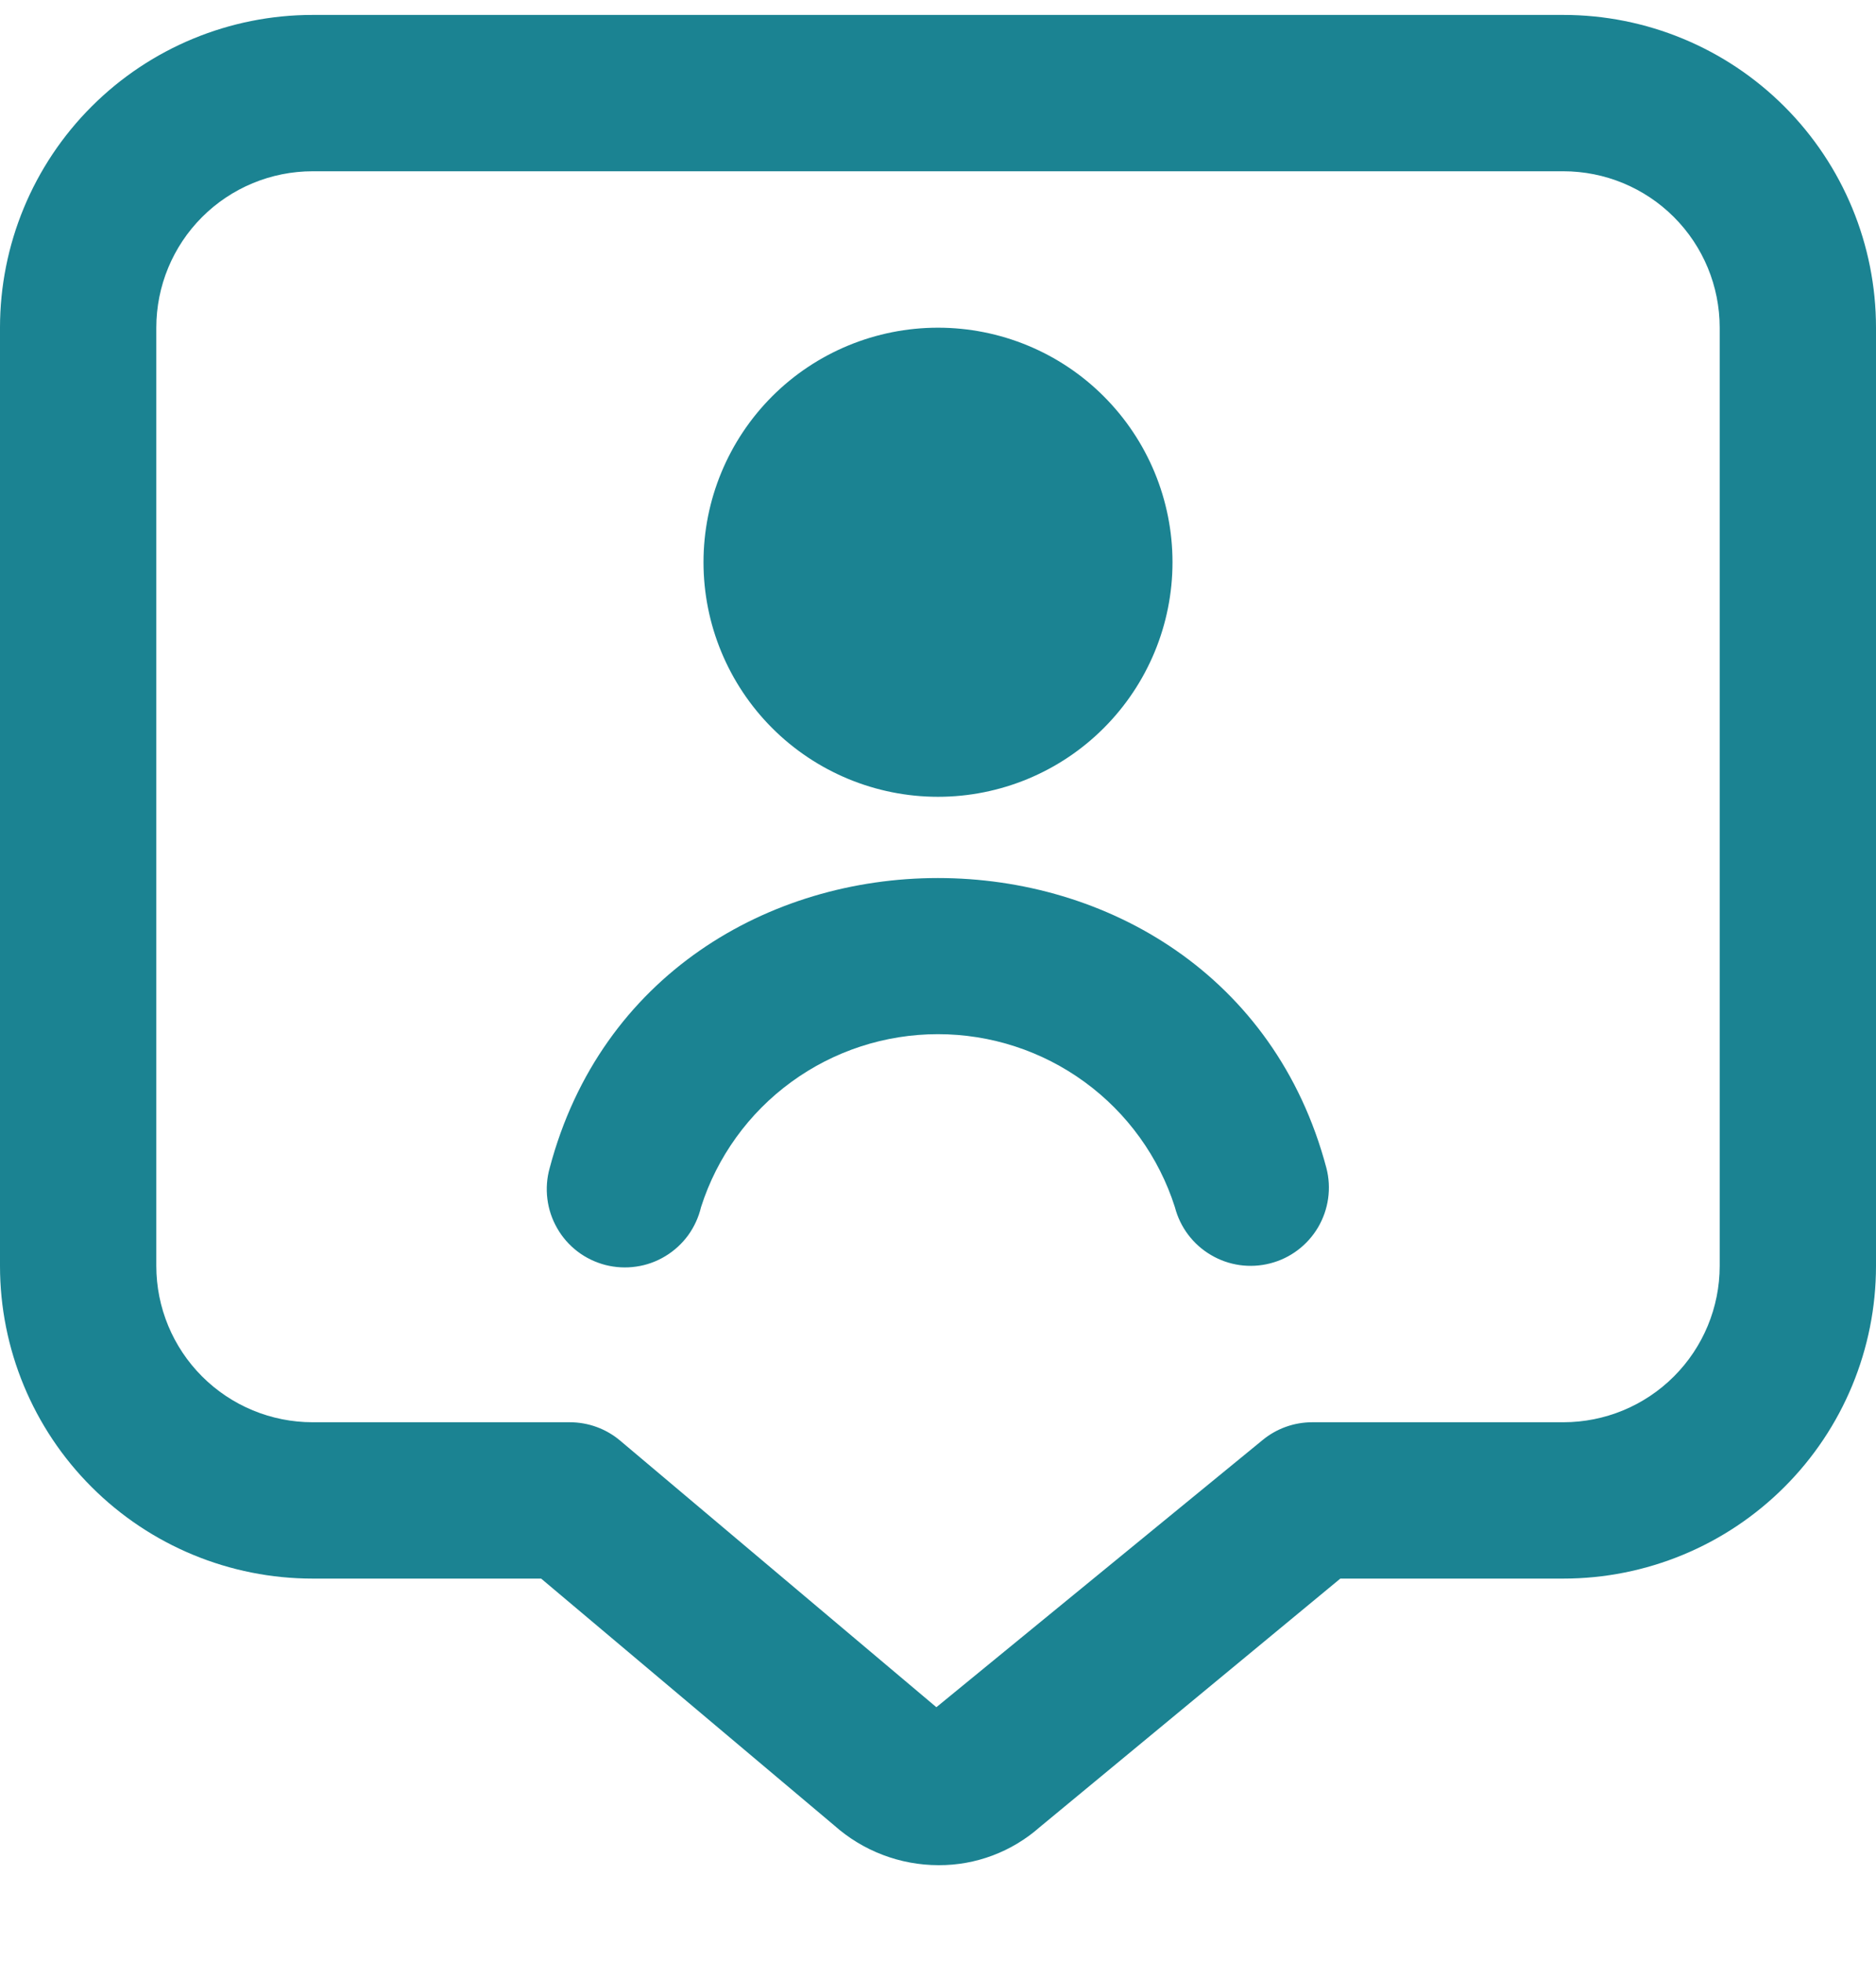 <svg xmlns="http://www.w3.org/2000/svg" width="22" height="23" viewBox="0 0 22 23" fill="none">
  <g clip-path="url(#clip0_8035_626)">
    <path d="M11 9.342C10.271 9.342 9.571 9.052 9.055 8.536C8.54 8.02 8.25 7.321 8.25 6.592C8.25 5.862 8.54 5.163 9.055 4.647C9.571 4.131 10.271 3.842 11 3.842C11.729 3.842 12.429 4.131 12.944 4.647C13.46 5.163 13.75 5.862 13.75 6.592C13.75 7.321 13.46 8.02 12.944 8.536C12.429 9.052 11.729 9.342 11 9.342ZM8.221 14.153C8.409 13.564 8.78 13.05 9.279 12.686C9.779 12.321 10.381 12.125 10.999 12.125C11.618 12.125 12.22 12.321 12.72 12.686C13.219 13.05 13.59 13.564 13.778 14.153C13.839 14.389 13.991 14.591 14.201 14.714C14.41 14.838 14.66 14.873 14.896 14.812C15.131 14.752 15.333 14.6 15.457 14.39C15.58 14.181 15.616 13.93 15.555 13.695C14.353 9.16 7.644 9.162 6.446 13.695C6.413 13.812 6.404 13.935 6.419 14.056C6.434 14.178 6.473 14.294 6.534 14.4C6.594 14.506 6.676 14.599 6.773 14.673C6.87 14.747 6.981 14.8 7.099 14.831C7.217 14.861 7.34 14.868 7.461 14.85C7.582 14.833 7.698 14.791 7.802 14.728C7.907 14.665 7.998 14.581 8.07 14.483C8.141 14.384 8.193 14.272 8.221 14.153ZM11.008 21.868C10.556 21.868 10.12 21.702 9.782 21.401L6.346 18.508H3.667C2.694 18.508 1.762 18.122 1.074 17.434C0.386 16.747 0 15.814 0 14.842V3.842C0 2.869 0.386 1.937 1.074 1.249C1.762 0.561 2.694 0.175 3.667 0.175L18.333 0.175C19.306 0.175 20.238 0.561 20.926 1.249C21.614 1.937 22 2.869 22 3.842V14.842C22 15.814 21.614 16.747 20.926 17.434C20.238 18.122 19.306 18.508 18.333 18.508H15.718L12.192 21.423C11.865 21.711 11.444 21.87 11.008 21.868ZM3.667 2.008C3.18 2.008 2.714 2.201 2.37 2.545C2.026 2.889 1.833 3.355 1.833 3.842V14.842C1.833 15.328 2.026 15.794 2.37 16.138C2.714 16.482 3.18 16.675 3.667 16.675H6.682C6.898 16.675 7.107 16.751 7.272 16.89L10.981 20.016L14.805 16.885C14.969 16.749 15.176 16.675 15.389 16.675H18.333C18.82 16.675 19.286 16.482 19.63 16.138C19.974 15.794 20.167 15.328 20.167 14.842V3.842C20.167 3.355 19.974 2.889 19.63 2.545C19.286 2.201 18.82 2.008 18.333 2.008H3.667Z" fill="#1B8392"/>
  </g>
  <defs>
    <clipPath id="clip0_8035_626">
      <rect width="22" height="22" fill="#1B8392" transform="translate(0 0.175)"/>
    </clipPath>
  </defs>
</svg>